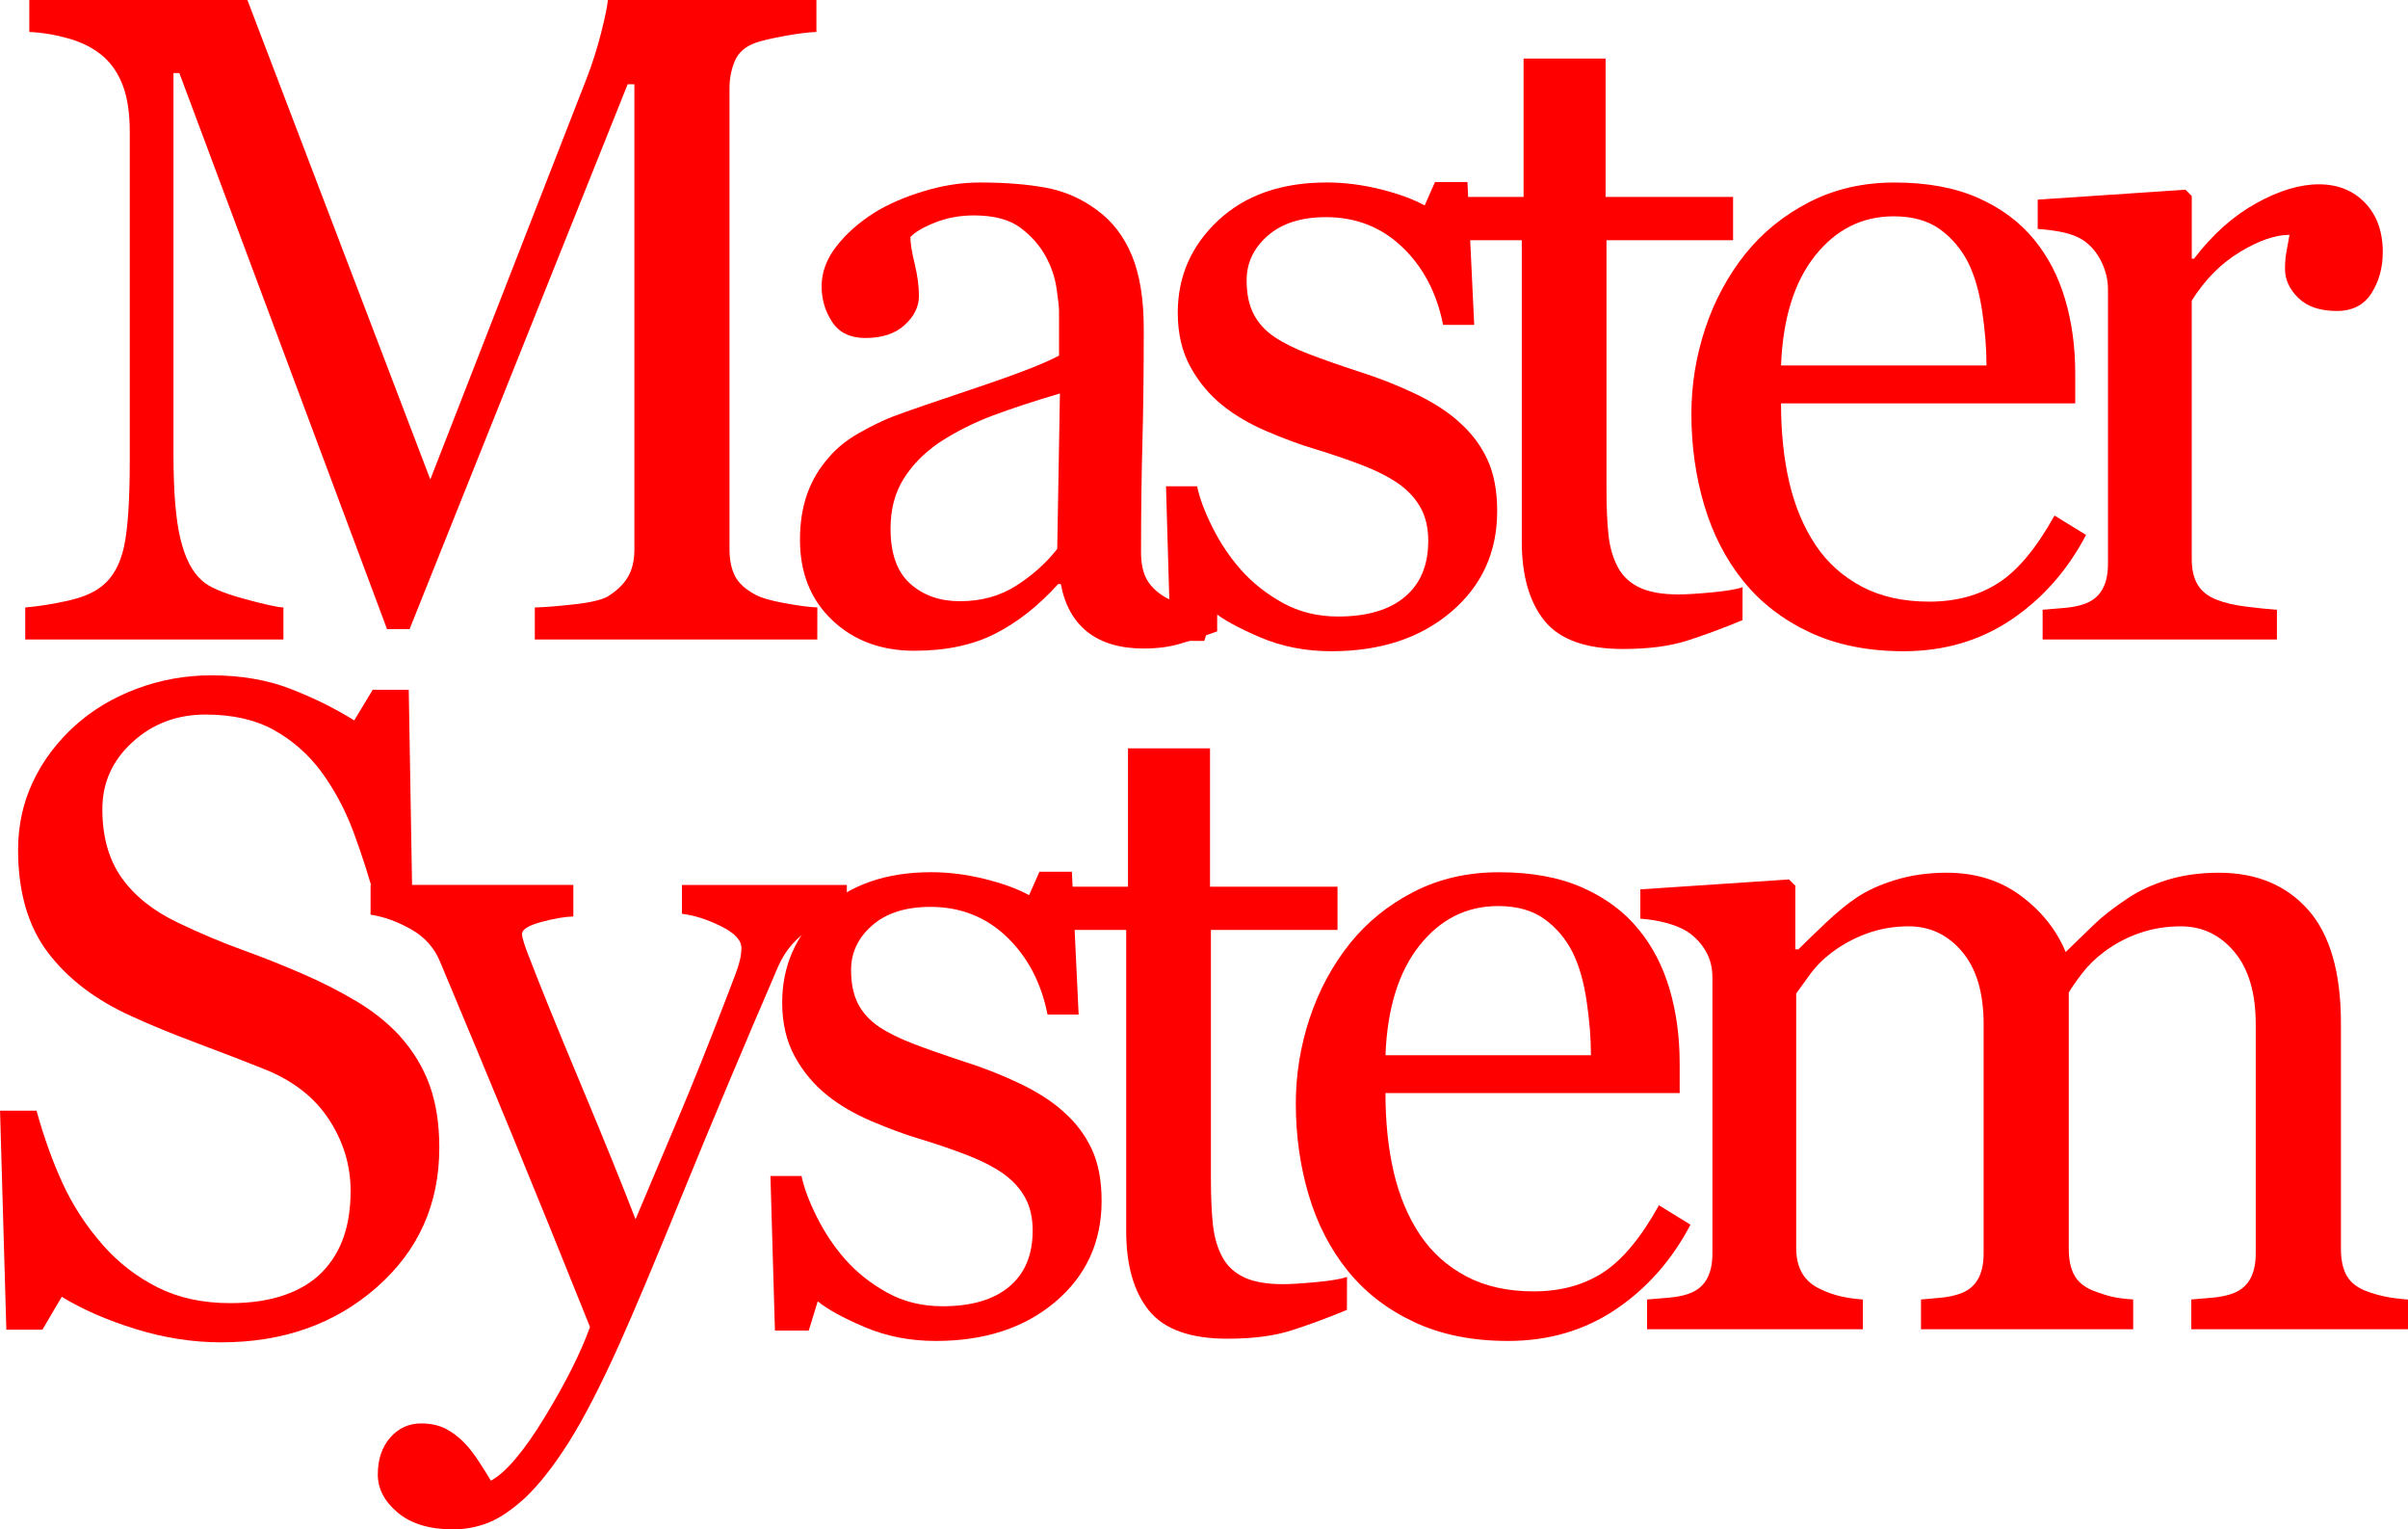 <?xml version="1.0" encoding="UTF-8" standalone="no"?>
<!-- Created with Inkscape (http://www.inkscape.org/) -->

<svg
   width="104.387"
   height="66.279"
   id="svg6688"
   version="1.1"
   xmlns="http://www.w3.org/2000/svg"
   xmlns:svg="http://www.w3.org/2000/svg"
   xmlns:rdf="http://www.w3.org/1999/02/22-rdf-syntax-ns#"
   xmlns:cc="http://creativecommons.org/ns#"
   xmlns:dc="http://purl.org/dc/elements/1.1/">
  <defs
     id="defs6690" />
  <g
     id="layer1"
     transform="translate(-2.494,-1014.089)">
    <g
       id="g6708"
       transform="translate(-67.07,39.507)">
      <g
         id="g1126">
        <path
           d="M 104.994,1002.297 H 92.748 v -1.387 c 0.443,-0.013 1.012,-0.059 1.709,-0.137 0.697,-0.078 1.175,-0.189 1.436,-0.332 0.404,-0.247 0.7,-0.531 0.889,-0.85 0.189,-0.319 0.283,-0.719 0.283,-1.201 V 978.235 h -0.293 l -9.453,23.613 h -0.977 l -9.004,-24.102 h -0.254 v 16.543 c -7e-6,1.602 0.101,2.819 0.303,3.652 0.202,0.833 0.511,1.432 0.928,1.797 0.286,0.273 0.879,0.534 1.777,0.781 0.898,0.247 1.484,0.378 1.758,0.391 v 1.387 H 70.658 v -1.387 c 0.586,-0.052 1.201,-0.15 1.846,-0.293 0.645,-0.143 1.143,-0.358 1.494,-0.645 0.456,-0.365 0.768,-0.924 0.938,-1.68 0.169,-0.755 0.254,-2.018 0.254,-3.789 v -14.18 c -5e-6,-0.82 -0.098,-1.491 -0.293,-2.012 -0.195,-0.521 -0.475,-0.944 -0.84,-1.27 -0.404,-0.352 -0.898,-0.612 -1.484,-0.781 -0.586,-0.169 -1.165,-0.267 -1.738,-0.293 v -1.387 h 9.453 l 7.93,20.781 6.777,-17.383 c 0.247,-0.638 0.459,-1.305 0.635,-2.002 0.176,-0.697 0.27,-1.162 0.283,-1.396 h 9.043 v 1.387 c -0.365,0.013 -0.83,0.072 -1.396,0.176 -0.566,0.104 -0.98,0.202 -1.24,0.293 -0.443,0.156 -0.742,0.417 -0.898,0.781 -0.156,0.365 -0.234,0.762 -0.234,1.191 v 19.98 c -3e-5,0.456 0.078,0.84 0.234,1.152 0.156,0.312 0.456,0.586 0.898,0.82 0.234,0.13 0.651,0.251 1.25,0.361 0.599,0.111 1.074,0.173 1.426,0.186 z"
           style="font-style:normal;font-variant:normal;font-weight:normal;font-stretch:normal;font-size:40px;line-height:125%;font-family:Georgia;-inkscape-font-specification:Georgia;text-align:center;letter-spacing:-4.15px;word-spacing:0px;writing-mode:lr-tb;text-anchor:middle;fill:#ff0000;fill-opacity:1;stroke:none"
           id="path6717" />
        <path
           d="m 122.328,1001.946 c -0.612,0.221 -1.149,0.4 -1.611,0.537 -0.462,0.137 -0.986,0.205 -1.572,0.205 -1.016,0 -1.826,-0.238 -2.432,-0.713 -0.605,-0.475 -0.993,-1.169 -1.162,-2.08 h -0.117 c -0.846,0.938 -1.755,1.654 -2.725,2.148 -0.97,0.495 -2.139,0.742 -3.506,0.742 -1.445,0 -2.633,-0.443 -3.564,-1.328 -0.931,-0.885 -1.396,-2.044 -1.396,-3.477 -10e-6,-0.742 0.104,-1.406 0.312,-1.992 0.208,-0.586 0.521,-1.113 0.938,-1.582 0.326,-0.391 0.755,-0.739 1.289,-1.045 0.534,-0.306 1.035,-0.55 1.504,-0.732 0.586,-0.221 1.774,-0.631 3.564,-1.23 1.79,-0.599 2.998,-1.068 3.623,-1.406 v -1.934 c -2e-5,-0.169 -0.036,-0.495 -0.107,-0.977 -0.072,-0.482 -0.225,-0.937 -0.459,-1.367 -0.26,-0.482 -0.628,-0.902 -1.104,-1.26 -0.475,-0.358 -1.149,-0.537 -2.021,-0.537 -0.599,2e-5 -1.156,0.101 -1.67,0.303 -0.514,0.202 -0.876,0.413 -1.084,0.635 0,0.26 0.062,0.645 0.186,1.152 0.124,0.508 0.186,0.977 0.186,1.406 -10e-6,0.456 -0.205,0.872 -0.615,1.25 -0.41,0.378 -0.98,0.566 -1.709,0.566 -0.651,2e-5 -1.13,-0.231 -1.436,-0.693 -0.306,-0.462 -0.459,-0.98 -0.459,-1.553 -10e-6,-0.599 0.212,-1.172 0.635,-1.719 0.423,-0.547 0.973,-1.035 1.65,-1.465 0.586,-0.365 1.296,-0.674 2.129,-0.928 0.833,-0.254 1.647,-0.381 2.441,-0.381 1.094,2e-5 2.048,0.075 2.861,0.225 0.814,0.15 1.553,0.472 2.217,0.967 0.664,0.482 1.169,1.136 1.514,1.963 0.345,0.827 0.518,1.891 0.518,3.193 -2e-5,1.862 -0.02,3.512 -0.059,4.951 -0.039,1.439 -0.059,3.011 -0.059,4.717 -1e-5,0.508 0.088,0.911 0.264,1.211 0.176,0.3 0.446,0.553 0.811,0.762 0.195,0.117 0.505,0.182 0.928,0.195 0.423,0.013 0.856,0.019 1.299,0.019 z m -6.816,-10.312 c -1.107,0.326 -2.077,0.645 -2.91,0.957 -0.833,0.313 -1.608,0.703 -2.324,1.172 -0.651,0.443 -1.165,0.967 -1.543,1.572 -0.378,0.605 -0.566,1.325 -0.566,2.158 -1e-5,1.081 0.283,1.875 0.85,2.383 0.566,0.508 1.286,0.762 2.158,0.762 0.924,0 1.738,-0.225 2.441,-0.674 0.703,-0.449 1.296,-0.98 1.777,-1.592 z"
           style="font-style:normal;font-variant:normal;font-weight:normal;font-stretch:normal;font-size:40px;line-height:125%;font-family:Georgia;-inkscape-font-specification:Georgia;text-align:center;letter-spacing:-4.15px;word-spacing:0px;writing-mode:lr-tb;text-anchor:middle;fill:#ff0000;fill-opacity:1;stroke:none"
           id="path6719" />
        <path
           d="m 132.807,992.864 c 0.534,0.469 0.944,1.009 1.23,1.621 0.286,0.612 0.43,1.361 0.43,2.246 -2e-5,1.784 -0.667,3.242 -2.002,4.375 -1.335,1.133 -3.063,1.699 -5.186,1.699 -1.12,0 -2.152,-0.202 -3.096,-0.606 -0.944,-0.404 -1.618,-0.775 -2.021,-1.113 l -0.391,1.27 h -1.465 l -0.195,-6.699 h 1.348 c 0.104,0.508 0.326,1.1 0.664,1.777 0.339,0.677 0.749,1.289 1.23,1.836 0.508,0.573 1.117,1.055 1.826,1.445 0.71,0.391 1.507,0.586 2.393,0.586 1.25,0 2.214,-0.283 2.891,-0.85 0.677,-0.566 1.016,-1.377 1.016,-2.432 -2e-5,-0.547 -0.107,-1.019 -0.322,-1.416 -0.215,-0.397 -0.531,-0.745 -0.947,-1.045 -0.43,-0.299 -0.957,-0.57 -1.582,-0.811 -0.625,-0.241 -1.322,-0.479 -2.09,-0.713 -0.612,-0.182 -1.292,-0.433 -2.041,-0.752 -0.749,-0.319 -1.39,-0.693 -1.924,-1.123 -0.573,-0.456 -1.042,-1.016 -1.406,-1.68 -0.365,-0.664 -0.547,-1.445 -0.547,-2.344 0,-1.575 0.586,-2.91 1.758,-4.004 1.172,-1.094 2.741,-1.641 4.707,-1.641 0.755,2e-5 1.527,0.098 2.314,0.293 0.788,0.195 1.429,0.43 1.924,0.703 l 0.449,-1.016 h 1.406 l 0.293,6.191 h -1.348 c -0.273,-1.38 -0.863,-2.503 -1.768,-3.369 -0.905,-0.866 -2.008,-1.299 -3.311,-1.299 -1.068,2e-5 -1.908,0.267 -2.52,0.801 -0.612,0.534 -0.918,1.178 -0.918,1.934 0,0.586 0.101,1.074 0.303,1.465 0.202,0.391 0.505,0.723 0.908,0.996 0.391,0.26 0.882,0.505 1.475,0.732 0.592,0.228 1.325,0.485 2.197,0.771 0.859,0.273 1.67,0.592 2.432,0.957 0.762,0.365 1.39,0.768 1.885,1.211 z"
           style="font-style:normal;font-variant:normal;font-weight:normal;font-stretch:normal;font-size:40px;line-height:125%;font-family:Georgia;-inkscape-font-specification:Georgia;text-align:center;letter-spacing:-4.15px;word-spacing:0px;writing-mode:lr-tb;text-anchor:middle;fill:#ff0000;fill-opacity:1;stroke:none"
           id="path6721" />
        <path
           d="m 145.102,1001.458 c -0.846,0.351 -1.647,0.648 -2.402,0.889 -0.755,0.241 -1.68,0.361 -2.773,0.361 -1.615,0 -2.751,-0.407 -3.408,-1.221 -0.658,-0.814 -0.986,-1.963 -0.986,-3.447 v -13.047 h -3.477 v -1.875 h 3.555 v -5.996 h 3.555 v 5.996 h 5.527 v 1.875 h -5.488 v 10.762 c -1e-5,0.807 0.029,1.481 0.088,2.021 0.059,0.54 0.199,1.012 0.42,1.416 0.208,0.378 0.521,0.664 0.938,0.859 0.417,0.195 0.977,0.293 1.68,0.293 0.326,0 0.804,-0.029 1.436,-0.088 0.631,-0.059 1.077,-0.134 1.338,-0.225 z"
           style="font-style:normal;font-variant:normal;font-weight:normal;font-stretch:normal;font-size:40px;line-height:125%;font-family:Georgia;-inkscape-font-specification:Georgia;text-align:center;letter-spacing:-4.15px;word-spacing:0px;writing-mode:lr-tb;text-anchor:middle;fill:#ff0000;fill-opacity:1;stroke:none"
           id="path6723" />
        <path
           d="m 159.995,997.766 c -0.807,1.536 -1.888,2.76 -3.242,3.672 -1.354,0.911 -2.91,1.367 -4.668,1.367 -1.549,0 -2.907,-0.273 -4.072,-0.82 -1.165,-0.547 -2.126,-1.289 -2.881,-2.227 -0.755,-0.938 -1.318,-2.031 -1.689,-3.281 -0.371,-1.25 -0.557,-2.572 -0.557,-3.965 0,-1.25 0.199,-2.477 0.596,-3.682 0.397,-1.204 0.98,-2.288 1.748,-3.252 0.742,-0.924 1.663,-1.67 2.764,-2.236 1.1,-0.566 2.334,-0.85 3.701,-0.85 1.406,2e-5 2.611,0.221 3.613,0.664 1.003,0.443 1.816,1.048 2.441,1.816 0.599,0.729 1.045,1.589 1.338,2.578 0.293,0.99 0.439,2.064 0.439,3.223 v 1.289 h -12.754 c -1e-5,1.263 0.12,2.409 0.361,3.438 0.241,1.029 0.622,1.934 1.143,2.715 0.508,0.755 1.172,1.351 1.992,1.787 0.82,0.436 1.797,0.654 2.93,0.654 1.159,0 2.158,-0.27 2.998,-0.811 0.84,-0.54 1.65,-1.514 2.432,-2.92 z m -4.316,-7.344 c -2e-5,-0.729 -0.062,-1.51 -0.186,-2.344 -0.124,-0.833 -0.322,-1.53 -0.596,-2.09 -0.299,-0.599 -0.71,-1.087 -1.23,-1.465 -0.521,-0.378 -1.191,-0.566 -2.012,-0.566 -1.367,2e-5 -2.503,0.57 -3.408,1.709 -0.905,1.139 -1.396,2.725 -1.475,4.756 z"
           style="font-style:normal;font-variant:normal;font-weight:normal;font-stretch:normal;font-size:40px;line-height:125%;font-family:Georgia;-inkscape-font-specification:Georgia;text-align:center;letter-spacing:-4.15px;word-spacing:0px;writing-mode:lr-tb;text-anchor:middle;fill:#ff0000;fill-opacity:1;stroke:none"
           id="path6725" />
        <path
           d="m 172.857,985.52 c -1e-5,0.664 -0.163,1.253 -0.488,1.768 -0.326,0.514 -0.827,0.771 -1.504,0.771 -0.729,10e-6 -1.286,-0.189 -1.67,-0.566 -0.384,-0.378 -0.576,-0.794 -0.576,-1.25 -1e-5,-0.286 0.023,-0.547 0.068,-0.781 0.046,-0.234 0.088,-0.469 0.127,-0.703 -0.612,10e-6 -1.328,0.247 -2.148,0.742 -0.82,0.495 -1.517,1.198 -2.09,2.109 v 11.211 c -1e-5,0.456 0.088,0.827 0.264,1.113 0.176,0.286 0.452,0.501 0.83,0.644 0.326,0.13 0.745,0.228 1.26,0.293 0.514,0.065 0.96,0.111 1.338,0.137 v 1.289 h -10.156 v -1.289 c 0.299,-0.026 0.609,-0.052 0.928,-0.078 0.319,-0.026 0.596,-0.078 0.83,-0.156 0.365,-0.117 0.635,-0.322 0.811,-0.615 0.176,-0.293 0.264,-0.674 0.264,-1.143 v -11.895 c 0,-0.404 -0.094,-0.801 -0.283,-1.191 -0.189,-0.391 -0.452,-0.703 -0.791,-0.938 -0.247,-0.156 -0.54,-0.27 -0.879,-0.342 -0.339,-0.072 -0.703,-0.12 -1.094,-0.146 v -1.27 l 6.406,-0.43 0.273,0.273 v 2.715 h 0.098 c 0.807,-1.055 1.706,-1.855 2.695,-2.402 0.99,-0.547 1.895,-0.82 2.715,-0.82 0.82,2e-5 1.488,0.267 2.002,0.801 0.514,0.534 0.771,1.25 0.771,2.148 z"
           style="font-style:normal;font-variant:normal;font-weight:normal;font-stretch:normal;font-size:40px;line-height:125%;font-family:Georgia;-inkscape-font-specification:Georgia;text-align:center;letter-spacing:-4.15px;word-spacing:0px;writing-mode:lr-tb;text-anchor:middle;fill:#ff0000;fill-opacity:1;stroke:none"
           id="path6727" />
      </g>
      <g
         id="g1118"
         transform="translate(-106.77,29.892)">
        <path
           d="m 193.659,989.583 c 0.586,0.651 1.019,1.364 1.299,2.139 0.28,0.775 0.42,1.676 0.42,2.705 -2e-5,2.448 -0.905,4.466 -2.715,6.055 -1.81,1.589 -4.056,2.383 -6.738,2.383 -1.237,0 -2.474,-0.192 -3.711,-0.576 -1.237,-0.384 -2.305,-0.85 -3.203,-1.397 l -0.84,1.426 h -1.562 l -0.273,-9.492 h 1.582 c 0.326,1.172 0.706,2.23 1.143,3.174 0.436,0.944 1.012,1.826 1.729,2.646 0.677,0.768 1.468,1.38 2.373,1.836 0.905,0.456 1.956,0.684 3.154,0.684 0.898,0 1.683,-0.117 2.354,-0.352 0.671,-0.234 1.214,-0.566 1.631,-0.996 0.417,-0.43 0.726,-0.934 0.928,-1.514 0.202,-0.579 0.303,-1.247 0.303,-2.002 -2e-5,-1.107 -0.313,-2.139 -0.938,-3.096 -0.625,-0.957 -1.556,-1.683 -2.793,-2.178 -0.846,-0.339 -1.816,-0.713 -2.91,-1.123 -1.094,-0.41 -2.038,-0.798 -2.832,-1.162 -1.563,-0.703 -2.777,-1.624 -3.643,-2.764 -0.866,-1.139 -1.299,-2.627 -1.299,-4.463 0,-1.055 0.215,-2.038 0.645,-2.949 0.43,-0.911 1.042,-1.725 1.836,-2.441 0.755,-0.677 1.647,-1.208 2.676,-1.592 1.029,-0.384 2.103,-0.576 3.223,-0.576 1.276,3e-5 2.419,0.195 3.428,0.586 1.009,0.391 1.93,0.846 2.764,1.367 l 0.801,-1.328 h 1.562 l 0.156,9.199 h -1.582 c -0.286,-1.055 -0.609,-2.064 -0.967,-3.027 -0.358,-0.964 -0.824,-1.836 -1.396,-2.617 -0.56,-0.755 -1.244,-1.357 -2.051,-1.807 -0.807,-0.449 -1.797,-0.674 -2.969,-0.674 -1.237,3e-5 -2.292,0.397 -3.164,1.191 -0.872,0.794 -1.309,1.764 -1.309,2.91 -1e-5,1.198 0.28,2.191 0.84,2.979 0.56,0.788 1.374,1.436 2.441,1.943 0.951,0.456 1.885,0.85 2.803,1.182 0.918,0.332 1.807,0.687 2.666,1.064 0.781,0.339 1.533,0.723 2.256,1.152 0.723,0.43 1.351,0.931 1.885,1.504 z"
           style="font-style:normal;font-variant:normal;font-weight:normal;font-stretch:normal;font-size:40px;line-height:125%;font-family:Georgia;-inkscape-font-specification:Georgia;text-align:center;letter-spacing:-4.15px;word-spacing:0px;writing-mode:lr-tb;text-anchor:middle;fill:#ff0000;fill-opacity:1;stroke:none"
           id="path6729" />
        <path
           d="m 192.712,1008.587 c 0,-0.651 0.179,-1.182 0.537,-1.592 0.358,-0.41 0.804,-0.615 1.338,-0.615 0.417,0 0.775,0.078 1.074,0.234 0.299,0.156 0.566,0.358 0.801,0.606 0.195,0.195 0.404,0.462 0.625,0.801 0.221,0.339 0.397,0.618 0.527,0.84 0.651,-0.352 1.429,-1.27 2.334,-2.754 0.905,-1.484 1.559,-2.787 1.963,-3.906 -1.237,-3.086 -2.357,-5.846 -3.359,-8.281 -1.003,-2.435 -2.051,-4.954 -3.145,-7.559 -0.247,-0.599 -0.664,-1.064 -1.25,-1.396 -0.586,-0.332 -1.172,-0.544 -1.758,-0.635 v -1.289 h 8.789 v 1.367 c -0.391,0.013 -0.859,0.094 -1.406,0.244 -0.547,0.15 -0.82,0.322 -0.82,0.518 0,0.078 0.029,0.208 0.088,0.391 0.059,0.182 0.127,0.371 0.205,0.566 0.495,1.289 1.25,3.148 2.266,5.576 1.016,2.428 1.803,4.372 2.363,5.83 0.586,-1.393 1.195,-2.835 1.826,-4.326 0.631,-1.491 1.338,-3.252 2.119,-5.283 0.091,-0.247 0.221,-0.589 0.391,-1.025 0.169,-0.436 0.254,-0.811 0.254,-1.123 -1e-5,-0.339 -0.296,-0.654 -0.889,-0.947 -0.592,-0.293 -1.156,-0.472 -1.689,-0.537 v -1.25 h 7.148 v 1.211 c -0.391,0.065 -0.905,0.29 -1.543,0.674 -0.638,0.384 -1.113,0.928 -1.426,1.631 -1.549,3.594 -2.926,6.869 -4.131,9.824 -1.204,2.956 -2.119,5.13 -2.744,6.523 -0.82,1.823 -1.553,3.245 -2.197,4.268 -0.645,1.022 -1.273,1.826 -1.885,2.412 -0.599,0.547 -1.143,0.915 -1.631,1.103 -0.488,0.189 -0.993,0.283 -1.514,0.283 -1.016,0 -1.813,-0.241 -2.393,-0.723 -0.579,-0.482 -0.869,-1.035 -0.869,-1.66 z"
           style="font-style:normal;font-variant:normal;font-weight:normal;font-stretch:normal;font-size:40px;line-height:125%;font-family:Georgia;-inkscape-font-specification:Georgia;text-align:center;letter-spacing:-4.15px;word-spacing:0px;writing-mode:lr-tb;text-anchor:middle;fill:#ff0000;fill-opacity:1;stroke:none"
           id="path6731" />
        <path
           d="m 222.429,992.864 c 0.534,0.469 0.944,1.009 1.23,1.621 0.286,0.612 0.43,1.361 0.43,2.246 -2e-5,1.784 -0.667,3.242 -2.002,4.375 -1.335,1.133 -3.063,1.699 -5.186,1.699 -1.12,0 -2.152,-0.202 -3.096,-0.606 -0.944,-0.404 -1.618,-0.775 -2.021,-1.113 l -0.391,1.27 h -1.465 l -0.195,-6.699 h 1.348 c 0.104,0.508 0.326,1.1 0.664,1.777 0.339,0.677 0.749,1.289 1.23,1.836 0.508,0.573 1.117,1.055 1.826,1.445 0.71,0.391 1.507,0.586 2.393,0.586 1.25,0 2.214,-0.283 2.891,-0.85 0.677,-0.566 1.016,-1.377 1.016,-2.432 -2e-5,-0.547 -0.107,-1.019 -0.322,-1.416 -0.215,-0.397 -0.531,-0.745 -0.947,-1.045 -0.43,-0.299 -0.957,-0.57 -1.582,-0.811 -0.625,-0.241 -1.322,-0.479 -2.09,-0.713 -0.612,-0.182 -1.292,-0.433 -2.041,-0.752 -0.749,-0.319 -1.39,-0.693 -1.924,-1.123 -0.573,-0.456 -1.042,-1.016 -1.406,-1.68 -0.365,-0.664 -0.547,-1.445 -0.547,-2.344 0,-1.575 0.586,-2.91 1.758,-4.004 1.172,-1.094 2.741,-1.641 4.707,-1.641 0.755,2e-5 1.527,0.098 2.314,0.293 0.788,0.195 1.429,0.43 1.924,0.703 l 0.449,-1.016 h 1.406 l 0.293,6.191 h -1.348 c -0.273,-1.38 -0.863,-2.503 -1.768,-3.369 -0.905,-0.866 -2.008,-1.299 -3.311,-1.299 -1.068,2e-5 -1.908,0.267 -2.52,0.801 -0.612,0.534 -0.918,1.178 -0.918,1.934 0,0.586 0.101,1.074 0.303,1.465 0.202,0.391 0.505,0.723 0.908,0.996 0.391,0.26 0.882,0.505 1.475,0.732 0.592,0.228 1.325,0.485 2.197,0.771 0.859,0.273 1.67,0.592 2.432,0.957 0.762,0.365 1.39,0.768 1.885,1.211 z"
           style="font-style:normal;font-variant:normal;font-weight:normal;font-stretch:normal;font-size:40px;line-height:125%;font-family:Georgia;-inkscape-font-specification:Georgia;text-align:center;letter-spacing:-4.15px;word-spacing:0px;writing-mode:lr-tb;text-anchor:middle;fill:#ff0000;fill-opacity:1;stroke:none"
           id="path6733" />
        <path
           d="m 234.724,1001.458 c -0.846,0.351 -1.647,0.648 -2.402,0.889 -0.755,0.241 -1.68,0.361 -2.773,0.361 -1.615,0 -2.751,-0.407 -3.408,-1.221 -0.658,-0.814 -0.986,-1.963 -0.986,-3.447 v -13.047 h -3.477 v -1.875 h 3.555 v -5.996 h 3.555 v 5.996 h 5.527 v 1.875 h -5.488 v 10.762 c -1e-5,0.807 0.029,1.481 0.088,2.021 0.059,0.54 0.199,1.012 0.42,1.416 0.208,0.378 0.521,0.664 0.938,0.859 0.417,0.195 0.977,0.293 1.68,0.293 0.326,0 0.804,-0.029 1.436,-0.088 0.631,-0.059 1.077,-0.134 1.338,-0.225 z"
           style="font-style:normal;font-variant:normal;font-weight:normal;font-stretch:normal;font-size:40px;line-height:125%;font-family:Georgia;-inkscape-font-specification:Georgia;text-align:center;letter-spacing:-4.15px;word-spacing:0px;writing-mode:lr-tb;text-anchor:middle;fill:#ff0000;fill-opacity:1;stroke:none"
           id="path6735" />
        <path
           d="m 249.617,997.766 c -0.807,1.536 -1.888,2.76 -3.242,3.672 -1.354,0.911 -2.91,1.367 -4.668,1.367 -1.549,0 -2.907,-0.273 -4.072,-0.82 -1.165,-0.547 -2.126,-1.289 -2.881,-2.227 -0.755,-0.938 -1.318,-2.031 -1.689,-3.281 -0.371,-1.25 -0.557,-2.572 -0.557,-3.965 0,-1.25 0.199,-2.477 0.596,-3.682 0.397,-1.204 0.98,-2.288 1.748,-3.252 0.742,-0.924 1.663,-1.67 2.764,-2.236 1.1,-0.566 2.334,-0.85 3.701,-0.85 1.406,2e-5 2.611,0.221 3.613,0.664 1.003,0.443 1.816,1.048 2.441,1.816 0.599,0.729 1.045,1.589 1.338,2.578 0.293,0.99 0.439,2.064 0.439,3.223 v 1.289 h -12.754 c -1e-5,1.263 0.12,2.409 0.361,3.438 0.241,1.029 0.622,1.934 1.143,2.715 0.508,0.755 1.172,1.351 1.992,1.787 0.82,0.436 1.797,0.654 2.93,0.654 1.159,0 2.158,-0.27 2.998,-0.811 0.84,-0.54 1.65,-1.514 2.432,-2.92 z m -4.316,-7.344 c -2e-5,-0.729 -0.062,-1.51 -0.186,-2.344 -0.124,-0.833 -0.322,-1.53 -0.596,-2.09 -0.299,-0.599 -0.71,-1.087 -1.23,-1.465 -0.521,-0.378 -1.191,-0.566 -2.012,-0.566 -1.367,2e-5 -2.503,0.57 -3.408,1.709 -0.905,1.139 -1.396,2.725 -1.475,4.756 z"
           style="font-style:normal;font-variant:normal;font-weight:normal;font-stretch:normal;font-size:40px;line-height:125%;font-family:Georgia;-inkscape-font-specification:Georgia;text-align:center;letter-spacing:-4.15px;word-spacing:0px;writing-mode:lr-tb;text-anchor:middle;fill:#ff0000;fill-opacity:1;stroke:none"
           id="path6737" />
        <path
           d="m 280.721,1002.297 h -9.395 v -1.289 c 0.299,-0.026 0.602,-0.052 0.908,-0.078 0.306,-0.026 0.576,-0.078 0.811,-0.156 0.365,-0.117 0.635,-0.322 0.811,-0.615 0.176,-0.293 0.264,-0.674 0.264,-1.143 v -9.941 c -3e-5,-1.354 -0.309,-2.399 -0.928,-3.135 -0.619,-0.736 -1.39,-1.103 -2.314,-1.104 -0.638,1e-5 -1.237,0.098 -1.797,0.293 -0.56,0.195 -1.074,0.469 -1.543,0.82 -0.378,0.286 -0.693,0.596 -0.947,0.928 -0.254,0.332 -0.446,0.609 -0.576,0.83 v 11.113 c -2e-5,0.456 0.078,0.83 0.234,1.123 0.156,0.293 0.423,0.518 0.801,0.674 0.299,0.117 0.57,0.205 0.811,0.264 0.241,0.059 0.557,0.101 0.947,0.127 v 1.289 h -9.199 v -1.289 c 0.299,-0.026 0.589,-0.052 0.869,-0.078 0.28,-0.026 0.537,-0.078 0.771,-0.156 0.365,-0.117 0.635,-0.322 0.811,-0.615 0.176,-0.293 0.264,-0.674 0.264,-1.143 v -9.941 c -1e-5,-1.354 -0.309,-2.399 -0.928,-3.135 -0.619,-0.736 -1.39,-1.103 -2.314,-1.104 -0.638,2e-5 -1.237,0.101 -1.797,0.303 -0.56,0.202 -1.074,0.479 -1.543,0.83 -0.378,0.286 -0.697,0.609 -0.957,0.967 -0.26,0.358 -0.456,0.628 -0.586,0.811 v 11.035 c 0,0.443 0.091,0.814 0.273,1.113 0.182,0.299 0.456,0.527 0.82,0.684 0.273,0.13 0.553,0.228 0.84,0.293 0.286,0.065 0.605,0.111 0.957,0.137 v 1.289 h -9.355 v -1.289 c 0.299,-0.026 0.609,-0.052 0.928,-0.078 0.319,-0.026 0.596,-0.078 0.83,-0.156 0.365,-0.117 0.635,-0.322 0.811,-0.615 0.176,-0.293 0.264,-0.674 0.264,-1.143 v -11.973 c 0,-0.417 -0.094,-0.791 -0.283,-1.123 -0.189,-0.332 -0.452,-0.615 -0.791,-0.85 -0.247,-0.156 -0.553,-0.283 -0.918,-0.381 -0.365,-0.098 -0.742,-0.159 -1.133,-0.186 v -1.27 l 6.445,-0.43 0.273,0.273 v 2.754 h 0.137 c 0.326,-0.326 0.723,-0.71 1.191,-1.152 0.469,-0.443 0.905,-0.801 1.309,-1.074 0.456,-0.312 1.025,-0.573 1.709,-0.781 0.684,-0.208 1.423,-0.312 2.217,-0.312 1.25,2e-5 2.324,0.335 3.223,1.006 0.898,0.671 1.543,1.481 1.934,2.432 0.469,-0.456 0.882,-0.856 1.24,-1.201 0.358,-0.345 0.83,-0.713 1.416,-1.104 0.495,-0.339 1.077,-0.612 1.748,-0.82 0.671,-0.208 1.416,-0.312 2.236,-0.312 1.628,2e-5 2.917,0.534 3.867,1.602 0.95,1.068 1.426,2.708 1.426,4.922 v 9.785 c -4e-5,0.456 0.078,0.83 0.234,1.123 0.156,0.293 0.423,0.518 0.801,0.674 0.299,0.117 0.596,0.205 0.889,0.264 0.293,0.059 0.622,0.101 0.986,0.127 z"
           style="font-style:normal;font-variant:normal;font-weight:normal;font-stretch:normal;font-size:40px;line-height:125%;font-family:Georgia;-inkscape-font-specification:Georgia;text-align:center;letter-spacing:-4.15px;word-spacing:0px;writing-mode:lr-tb;text-anchor:middle;fill:#ff0000;fill-opacity:1;stroke:none"
           id="path6739" />
      </g>
    </g>
  </g>
</svg>
